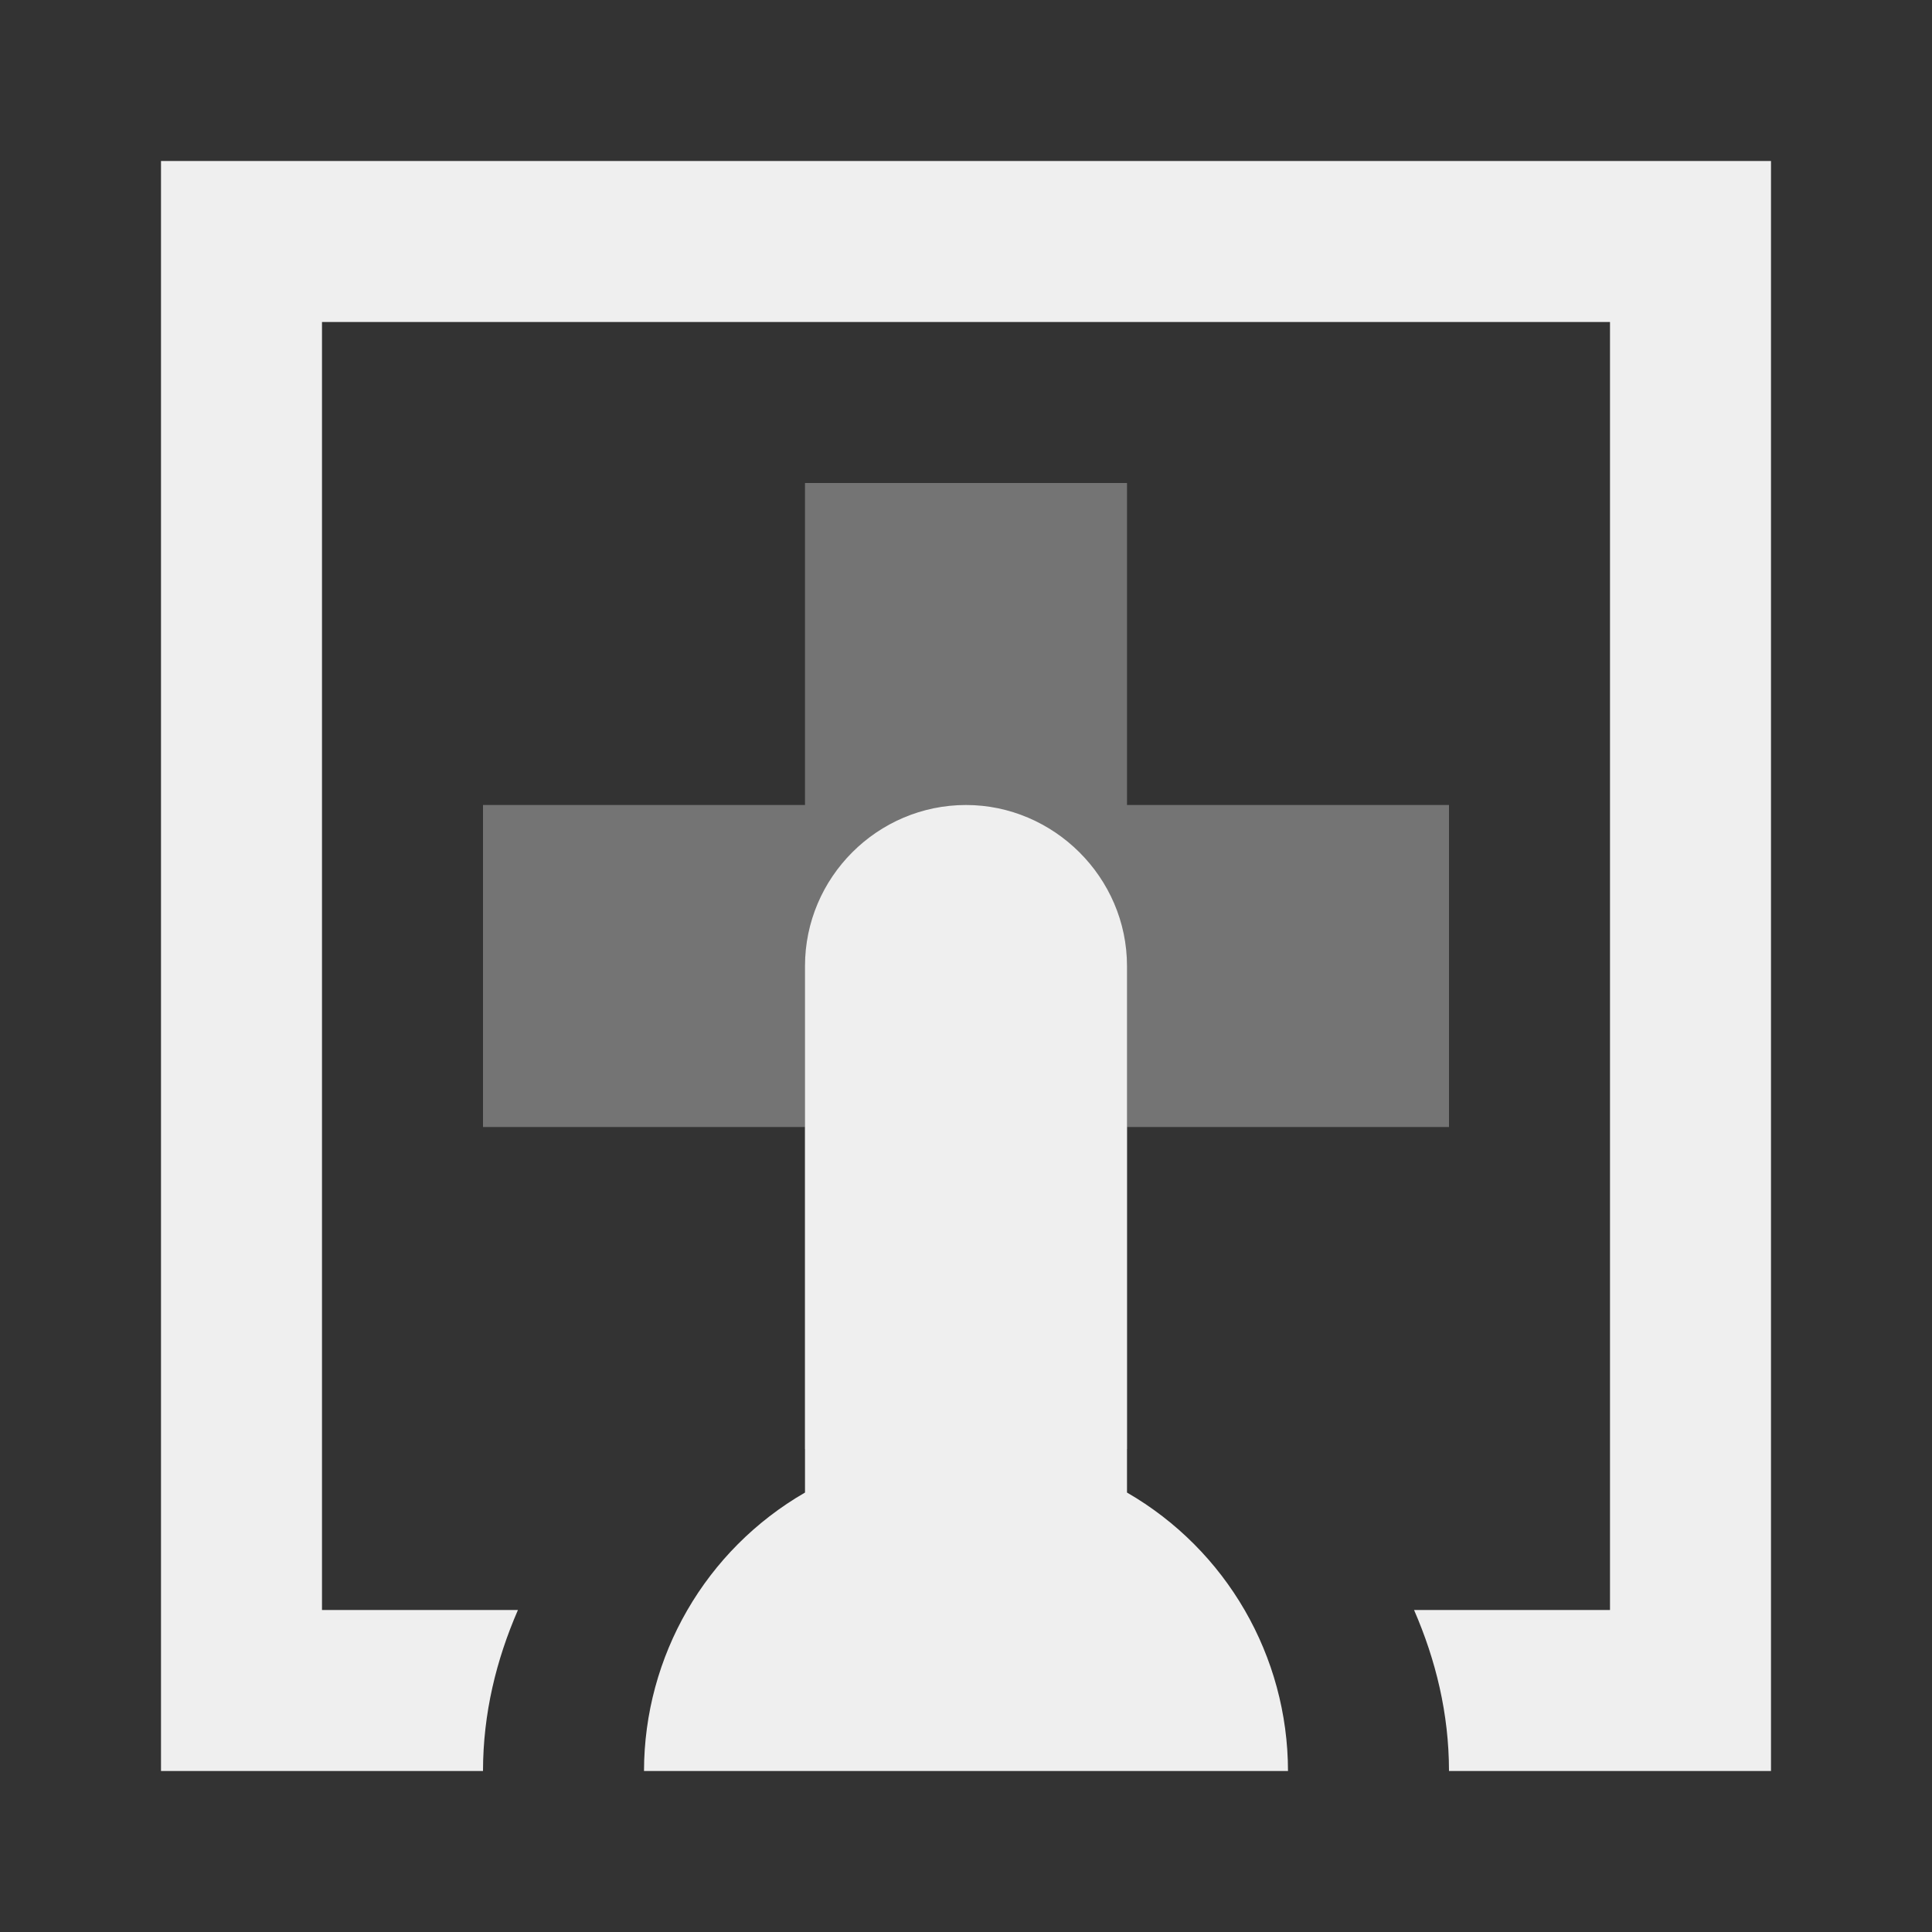 <svg viewBox="0 0 24 24" xmlns="http://www.w3.org/2000/svg"><rect x="0" y="0" width="24" height="24" fill="#333333" stroke="none"/><g fill="#efefef"><path d="m10 6v4h-4v4h4v4h4v-4h4v-4h-4v-4z" opacity=".35"/><path d="m2 22h4v-.002c.001-.712.164-1.377.434-1.998h-2.434v-16h16v16h-2.434c.27.621.433 1.286.434 1.998v.002h4v-20h-20zm6 0h8c-.002-1.427-.764-2.745-2-3.459v-6.541c0-1.1-.91-2-2-2-1.1 0-2 .9-2 2v6.541c-1.236.714-1.998 2.032-2 3.459z"/></g></svg>